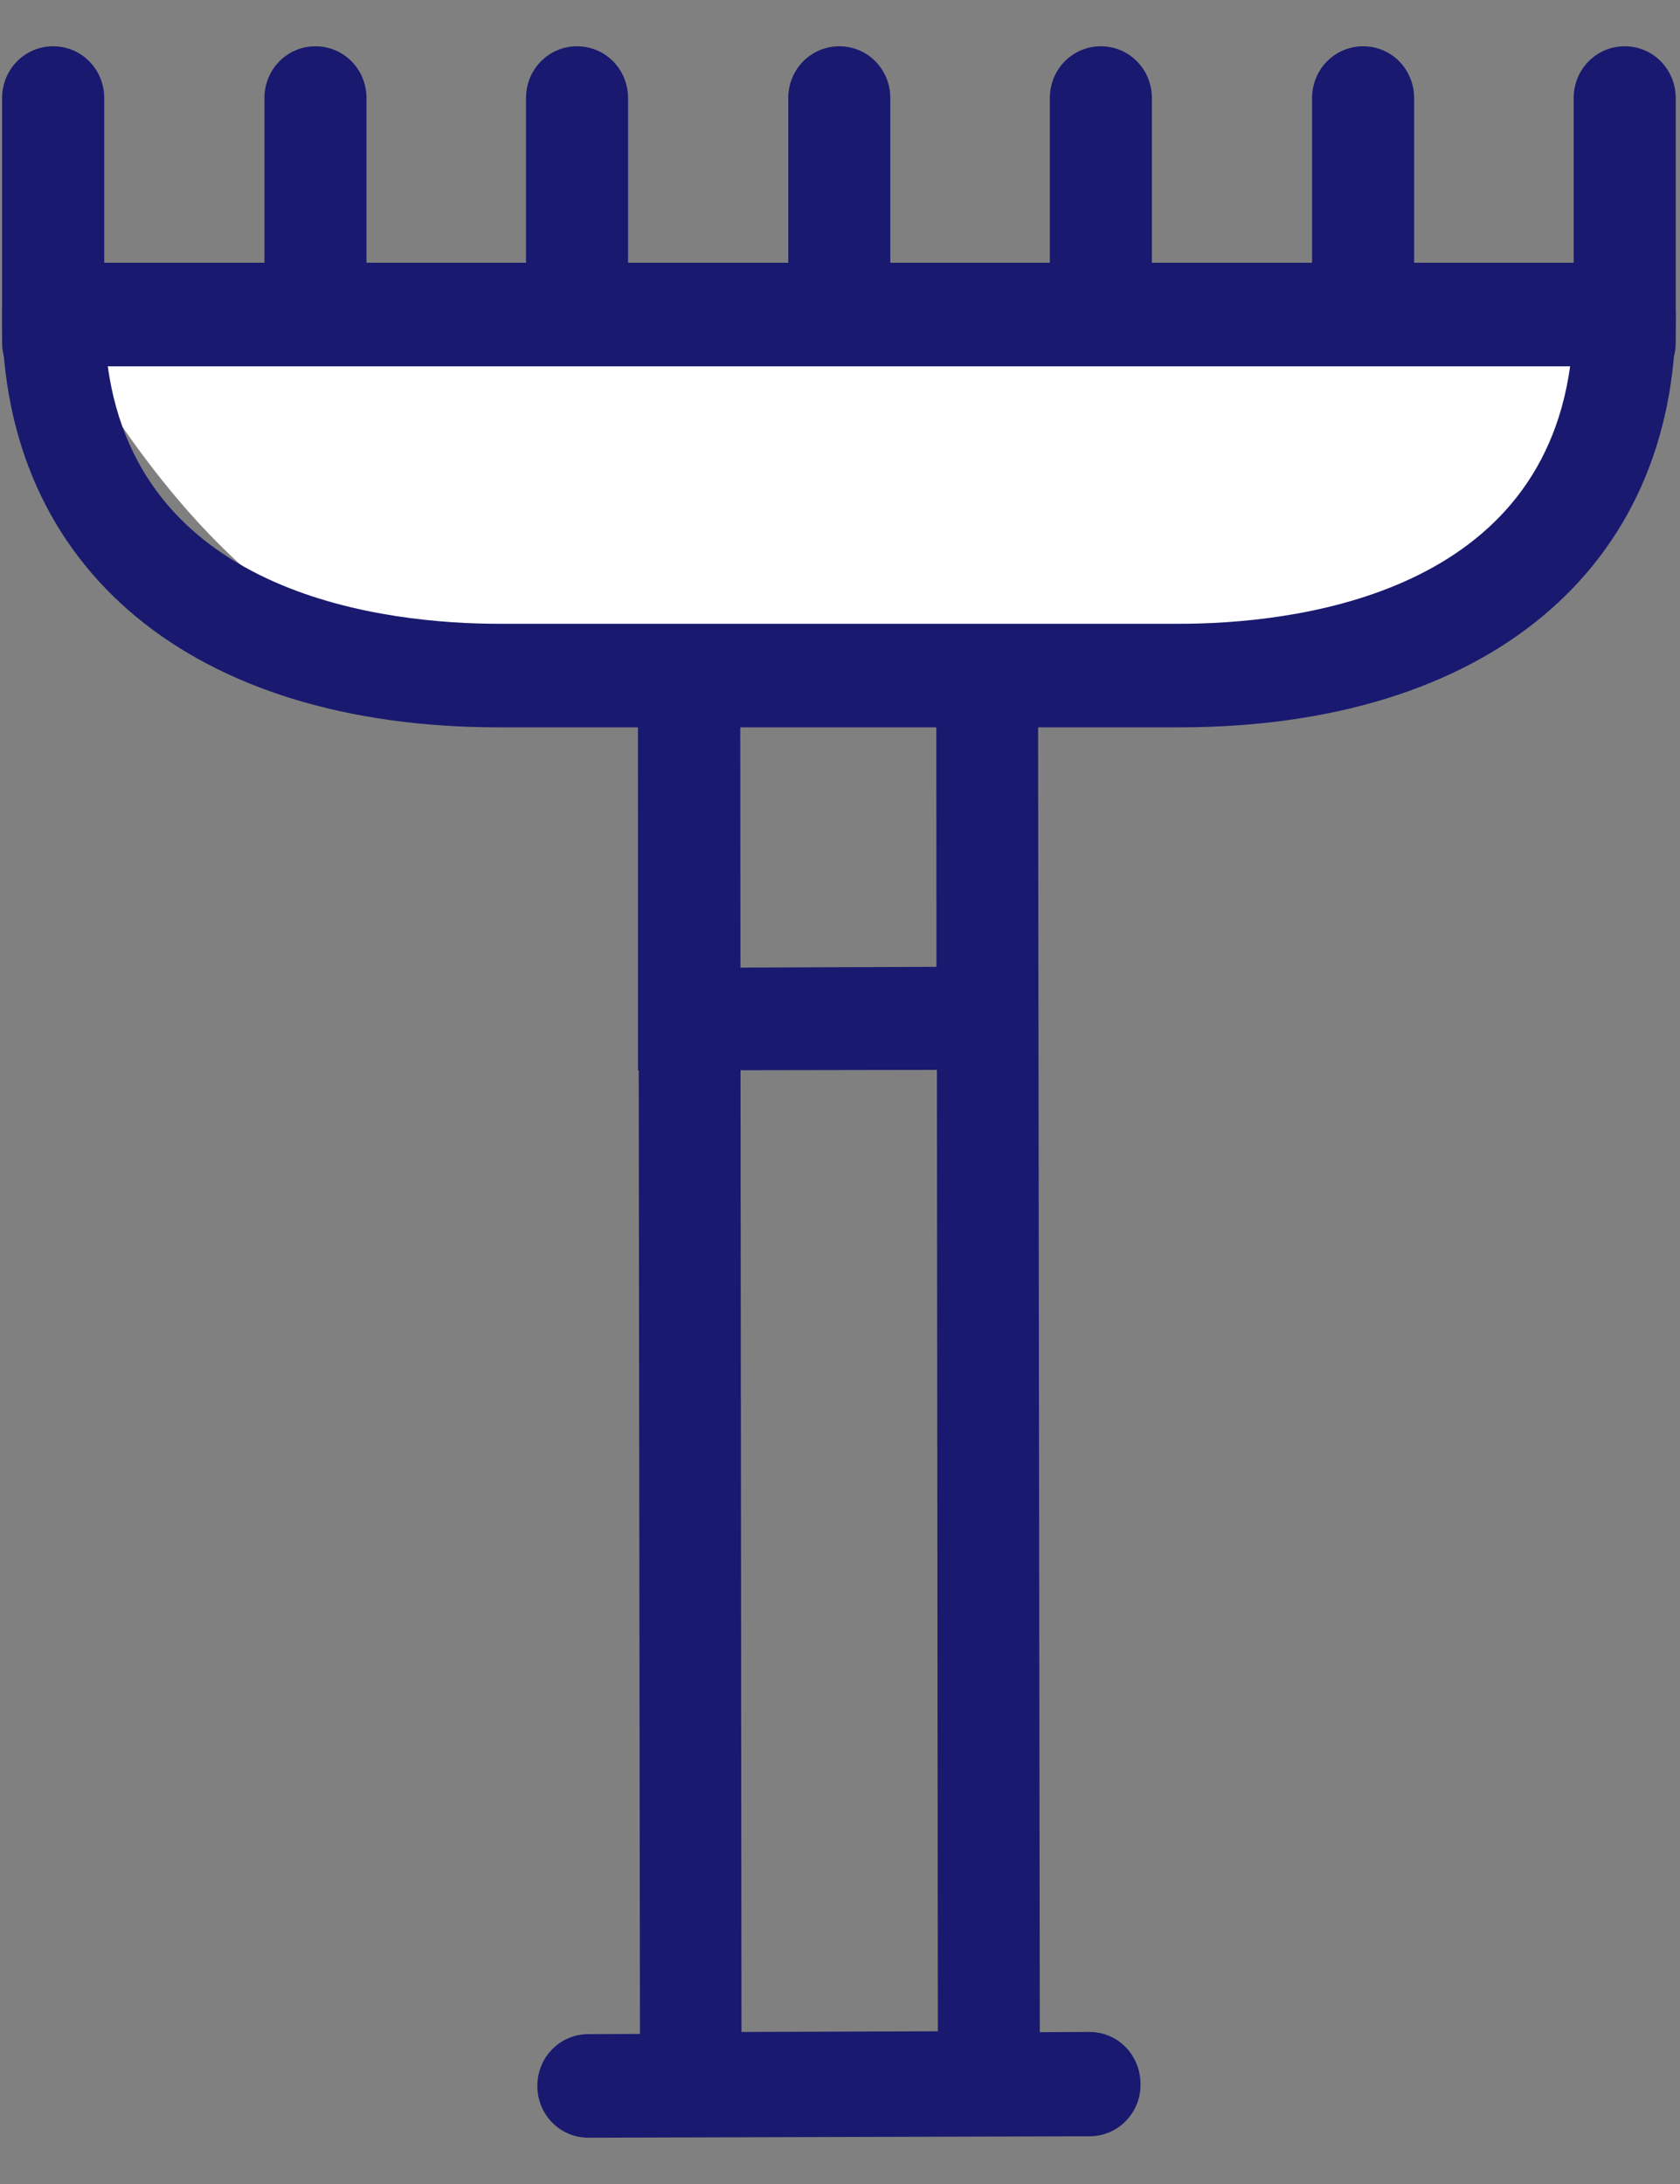 <svg xmlns="http://www.w3.org/2000/svg" width="20" height="26" viewBox="0 0 20 26"><rect x="0" y="0" width="20" height="26" fill="#808080" stroke="none"/><g fill="none" transform="translate(0 .5)"><g fill="#191970" transform="translate(7.595 5.137)"><path d="M0,7.106 L0,0.06 L4.759,0.051 L4.759,7.098 L0,7.106 Z M1.215,1.293 L1.215,5.882 L3.553,5.873 L3.553,1.284 L1.215,1.293 Z"/><path d="M0.025,19.786 L0,0.06 L4.759,0.051 L4.785,19.777 L0.025,19.786 Z M1.215,1.293 L1.232,18.553 L3.57,18.545 L3.553,1.284 L1.215,1.293 Z"/></g><path fill="#191970" d="M.633 4.195C.295 4.195.025 3.921.025 3.579L.025.668C.025.325.295.051.633.051.97.051 1.241.325 1.241.668L1.241 3.579C1.241 3.921.97 4.195.633 4.195ZM3.755 4.195C3.418 4.195 3.148 3.921 3.148 3.579L3.148.668C3.148.325 3.418.051 3.755.051 4.093.051 4.363.325 4.363.668L4.363 3.579C4.363 3.921 4.084 4.195 3.755 4.195ZM6.869 4.195C6.532 4.195 6.262 3.921 6.262 3.579L6.262.668C6.262.325 6.532.051 6.869.051 7.207.051 7.477.325 7.477.668L7.477 3.579C7.477 3.921 7.207 4.195 6.869 4.195ZM9.992 4.195C9.654 4.195 9.384 3.921 9.384 3.579L9.384.668C9.384.325 9.654.051 9.992.051 10.329.051 10.599.325 10.599.668L10.599 3.579C10.599 3.921 10.321 4.195 9.992 4.195ZM13.105 4.195C12.768 4.195 12.498 3.921 12.498 3.579L12.498.668C12.498.325 12.768.051 13.105.051 13.443.051 13.713.325 13.713.668L13.713 3.579C13.713 3.921 13.443 4.195 13.105 4.195ZM16.228 4.195C15.89 4.195 15.62 3.921 15.62 3.579L15.62.668C15.62.325 15.89.051 16.228.051 16.565.051 16.835.325 16.835.668L16.835 3.579C16.835 3.921 16.557 4.195 16.228 4.195ZM19.342 4.195C19.004 4.195 18.734 3.921 18.734 3.579L18.734.668C18.734.325 19.004.051 19.342.051 19.679.051 19.949.325 19.949.668L19.949 3.579C19.949 3.921 19.679 4.195 19.342 4.195Z"/><path fill="#FFF" d="M5.941,7.543 L14.034,7.543 C16.962,7.543 19.342,6.216 19.342,3.245 L0.633,3.245 C2.219,6.11 3.989,7.543 5.941,7.543 Z"/><path fill="#191970" d="M14.034 8.159 5.941 8.159C2.295 8.159.025 6.276.025 3.245.025 2.902.295 2.628.633 2.628L19.342 2.628C19.679 2.628 19.949 2.902 19.949 3.245 19.949 6.276 17.688 8.159 14.034 8.159ZM1.283 3.861C1.662 6.61 4.624 6.926 5.941 6.926L14.034 6.926C15.359 6.926 18.312 6.61 18.692 3.861L1.283 3.861 1.283 3.861ZM12.97 23.69 7.004 23.716C6.667 23.716 6.397 23.99 6.397 24.332 6.397 24.675 6.667 24.949 7.004 24.949L12.97 24.932C13.308 24.932 13.578 24.658 13.578 24.315 13.578 23.964 13.308 23.69 12.97 23.69Z"/></g></svg>